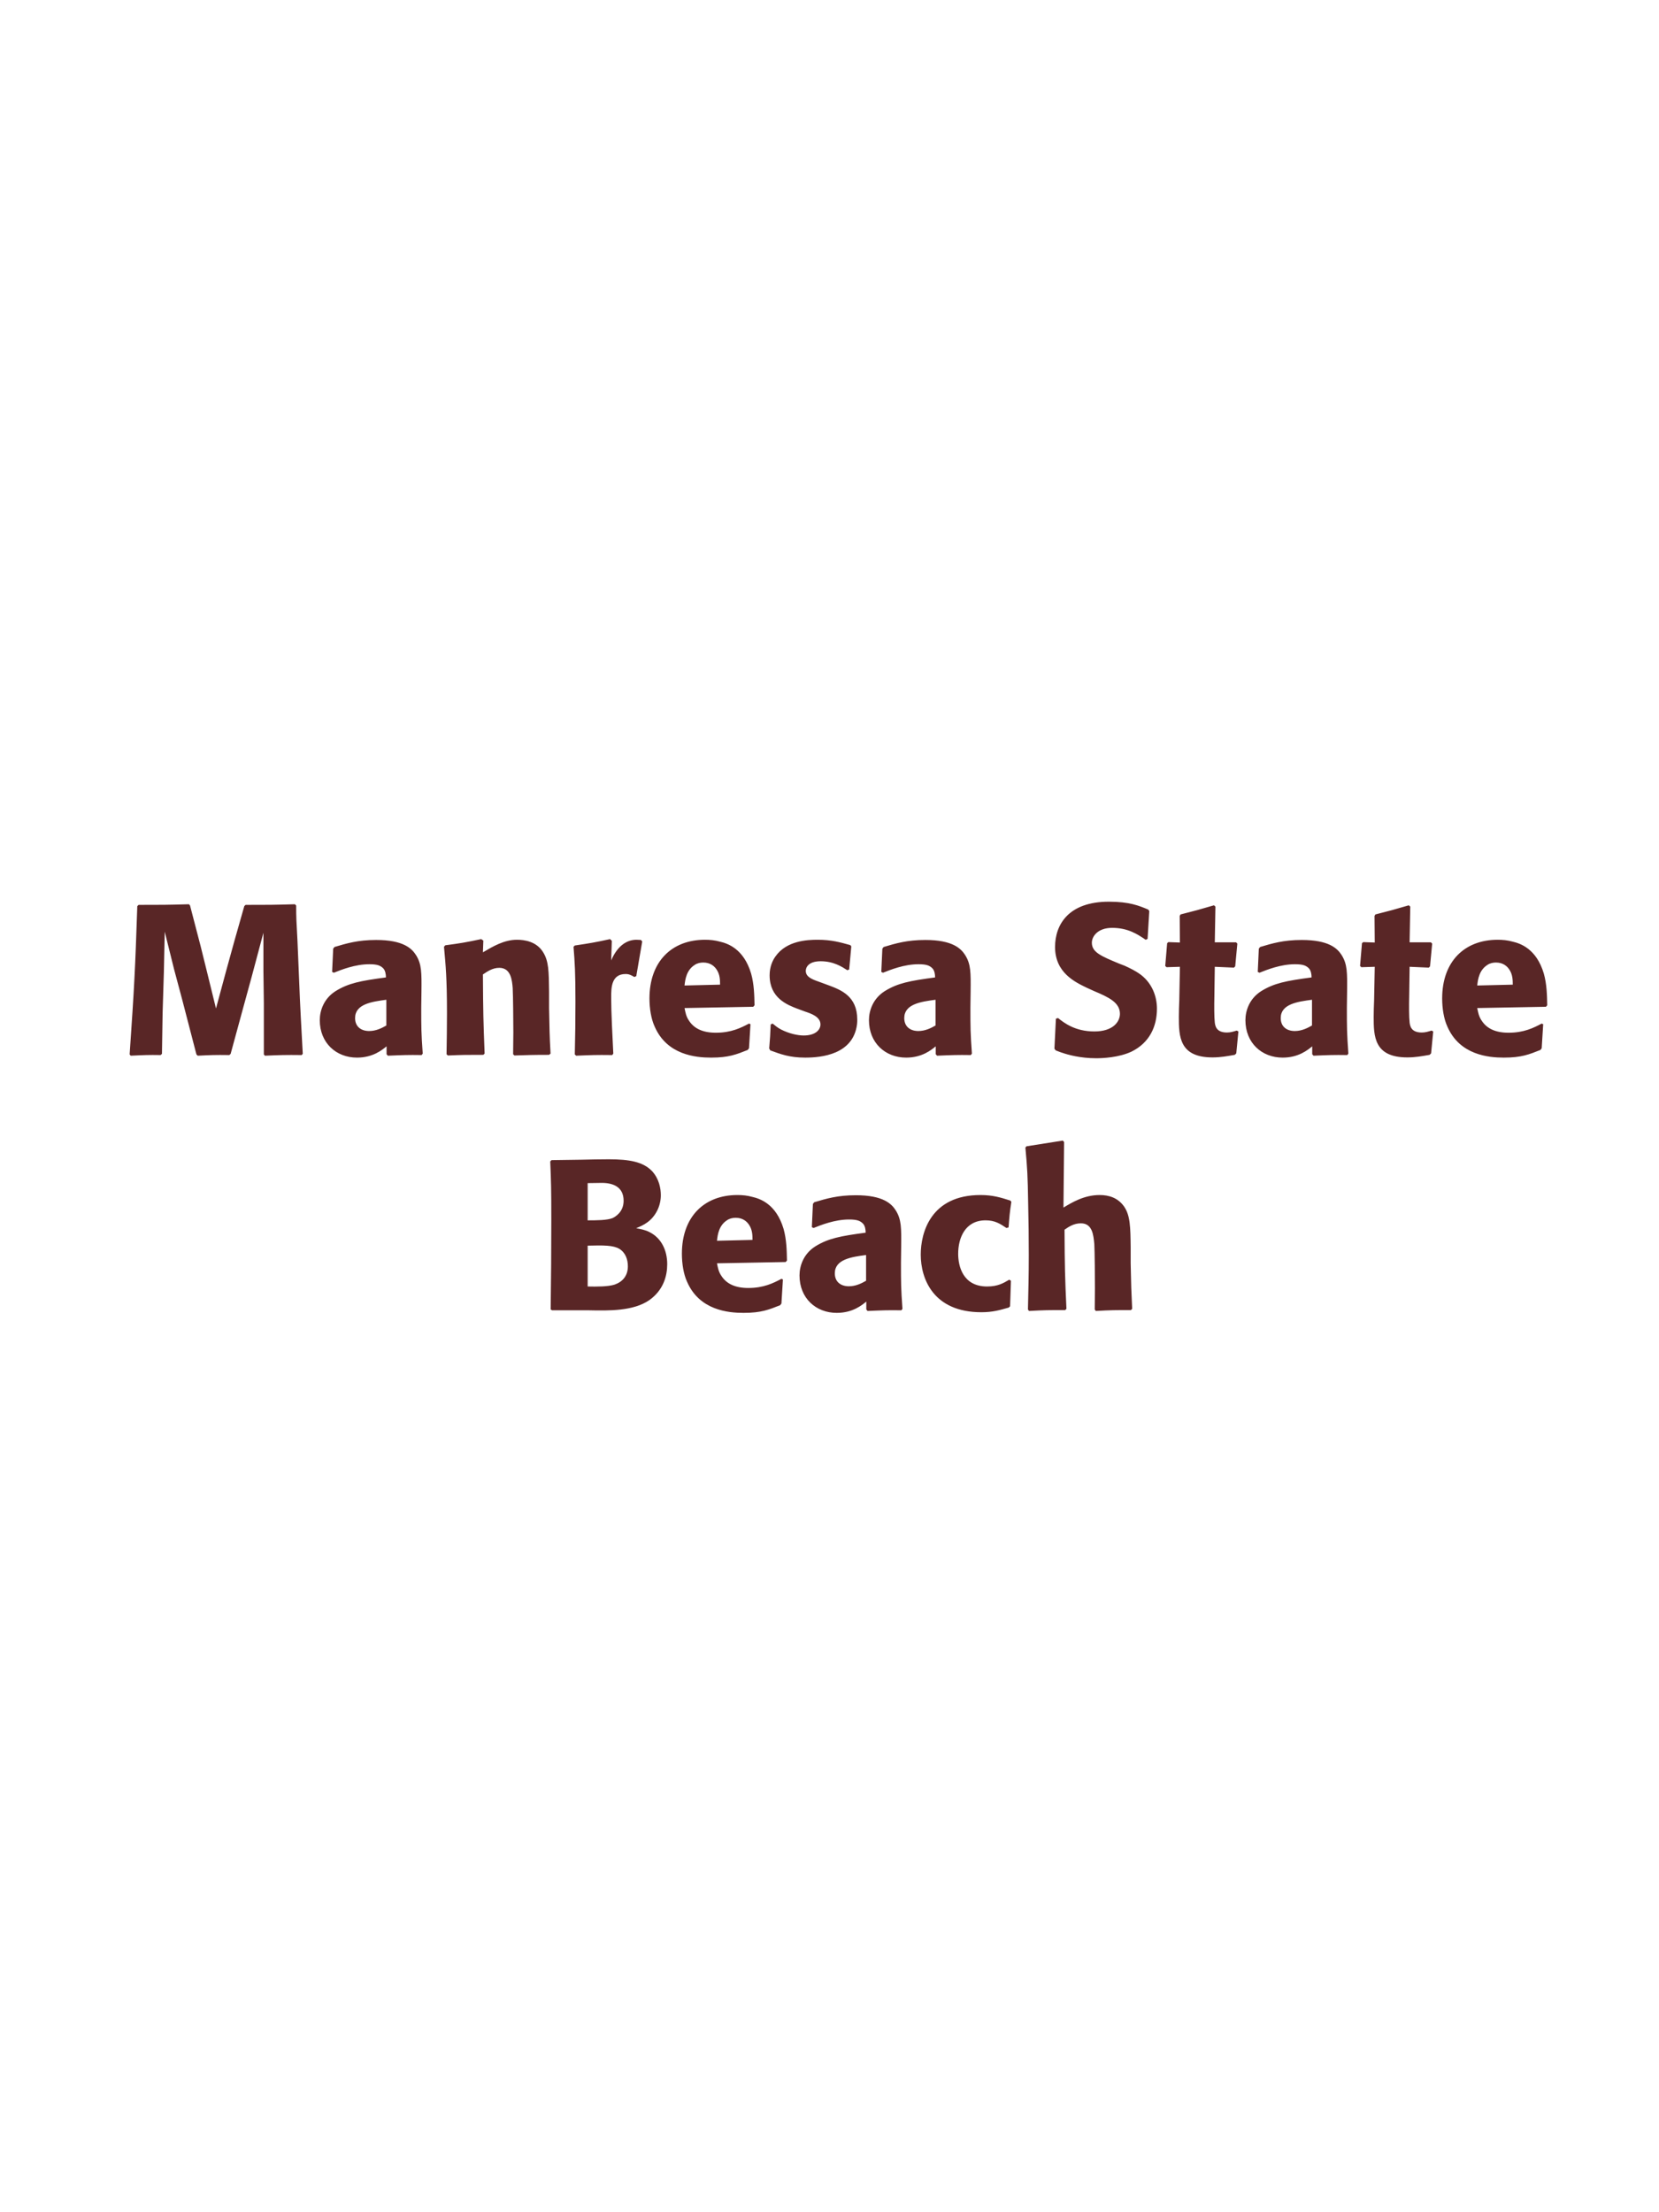 <?xml version="1.0" encoding="UTF-8"?>
<svg xmlns="http://www.w3.org/2000/svg" xmlns:xlink="http://www.w3.org/1999/xlink" width="975" height="1300" viewBox="0 0 975 1300">
<path fill-rule="nonzero" fill="rgb(34.902%, 14.902%, 14.902%)" fill-opacity="1" d="M 173.312 531.375 C 160.312 531.75 158.188 531.75 144.312 531.75 L 143.562 532.5 L 137.812 552.75 L 132.812 570.875 L 126.938 592.625 L 121.438 570.25 L 117.938 556.125 L 111.688 532.125 L 111.062 531.375 C 97.688 531.75 95.438 531.75 81.438 531.75 L 80.688 532.5 C 79.438 569.875 78.938 579.5 76.188 619.625 L 76.812 620.375 C 84.812 620 87.188 619.875 94.438 620 L 95.188 619.25 L 95.562 595.375 L 96.312 571.125 L 96.812 547.5 L 102.312 569.625 L 107.062 587.375 L 115.438 619.625 L 116.188 620.375 C 123.938 620 126.062 619.875 134.812 620 L 135.562 619.25 L 142.812 592.625 L 147.812 574.375 L 154.812 548.125 L 154.812 570.5 L 155.062 589.625 L 155.062 619.625 L 155.688 620.375 C 164.312 620 167.688 619.875 177.312 620 L 177.938 619.25 C 177.188 605 176.312 590.625 175.812 576.25 C 175.438 568.375 175.188 560.5 174.812 552.625 C 174.188 541 174.062 539.5 174.062 532.125 Z M 247.688 582.75 C 247.812 571.5 247.812 566.625 244.562 561.375 C 242.062 557.375 237.062 552.375 221.062 552.375 C 210.312 552.375 203.688 554.375 196.562 556.5 L 195.812 557.5 L 195.188 571.125 L 196.188 571.625 C 200.562 569.875 208.688 566.625 217.062 566.625 C 221.688 566.625 223.562 567.375 225.188 569 C 226.438 570.25 226.812 572.5 226.812 574.375 C 211.812 576.375 204.812 577.75 197.312 582.375 C 190.312 586.75 187.938 593.875 187.938 599.5 C 187.938 612.875 197.562 621.5 209.812 621.5 C 219.188 621.5 224.562 617 227.188 614.875 L 227.188 619.5 L 227.938 620.375 C 236.938 620 239.688 619.875 247.812 620 L 248.438 619.125 C 247.562 606.875 247.562 603.75 247.562 592 L 247.688 582.75 M 227.062 602.625 C 224.438 604.125 221.062 605.875 216.938 605.875 C 212.438 605.875 208.688 603.5 208.688 598.25 C 208.688 590 218.562 588.625 227.062 587.5 Z M 323.562 619.125 C 322.938 608.125 322.938 604.625 322.688 592.375 L 322.688 582.625 C 322.562 570.625 322.438 564.875 319.312 559.75 C 315.438 553.25 308.312 552.25 303.812 552.25 C 296.188 552.25 289.562 556.25 283.812 559.625 L 284.062 552.75 L 282.812 551.875 C 273.188 553.875 271.062 554.25 261.688 555.5 L 260.938 556.375 C 261.938 567.25 262.688 575.125 262.688 595.5 C 262.688 603.5 262.562 611.5 262.438 619.5 L 263.188 620.25 C 272.188 619.875 274.062 619.875 284.062 619.875 L 284.812 619.125 C 284.062 599.875 283.938 595 283.812 572.625 C 286.438 570.875 289.438 568.75 293.438 568.75 C 300.312 568.75 300.938 576.125 301.312 580.625 C 301.562 584.75 301.688 601.875 301.688 606.625 C 301.688 610.875 301.562 615.25 301.562 619.5 L 302.312 620.25 C 310.562 620 312.688 619.875 322.688 619.875 Z M 373.938 573.625 L 377.438 553.25 L 376.688 552.375 C 375.812 552.375 374.938 552.25 374.062 552.25 C 368.938 552.25 363.188 555.125 359.188 564.375 L 359.562 552.875 L 358.562 551.875 C 349.312 553.875 346.938 554.25 337.812 555.625 L 337.062 556.375 C 337.812 565.75 338.188 571.375 338.188 588.75 C 338.188 599 338.062 609.25 337.812 619.625 L 338.562 620.375 C 347.812 620 349.812 619.875 359.812 620 L 360.438 619.125 C 359.938 609 359.188 594.875 359.188 586.25 C 359.188 580.625 359.188 572.375 367.688 572.375 C 369.812 572.375 371.062 573.125 372.812 574.125 Z M 440.188 601.5 C 435.438 604 429.812 606.875 420.688 606.875 C 413.188 606.875 408.062 604.5 405.062 600 C 403.188 597.375 402.812 594.875 402.312 592.375 L 442.688 591.625 L 443.438 590.75 C 443.312 584.625 443.188 578.375 441.438 572.125 C 437.062 557.375 427.438 554.375 423.188 553.375 C 420.062 552.5 417.188 552.25 414.312 552.25 C 394.688 552.25 381.688 565.125 381.688 586.75 C 381.688 592.625 382.688 598.75 384.688 603.125 C 391.938 620 408.938 621.5 417.938 621.5 C 428.312 621.5 432.812 619.625 439.438 617 L 440.188 616 L 441.062 601.875 L 440.188 601.5 M 402.312 579.125 C 402.688 575.25 403.562 570 408.312 567 C 409.812 566 411.562 565.625 413.312 565.625 C 417.438 565.625 419.938 567.75 421.312 570 C 423.062 572.75 423.188 575.75 423.188 578.625 Z M 481.188 576.875 C 476.938 575.375 473.562 574 473.562 570.5 C 473.562 569 474.562 564.875 482.312 564.875 C 489.938 564.875 494.812 568.125 497.938 570.125 L 499.062 569.75 L 500.312 556.125 L 499.688 555.375 C 493.812 553.75 488.688 552.25 480.562 552.25 C 474.438 552.25 462.188 552.75 455.688 562.125 C 454.062 564.375 452.312 568.125 452.312 573.125 C 452.312 586.5 462.688 590.5 468.562 592.75 L 473.312 594.5 C 476.688 595.625 482.188 597.5 482.188 602 C 482.188 605.125 479.312 608.5 472.312 608.5 C 468.812 608.5 463.688 607.375 459.062 605 C 456.938 603.875 455.938 603 454.062 601.5 L 452.938 602 C 452.688 608.5 452.562 609.875 452.062 616.125 L 452.688 617.25 C 458.812 619.5 464.062 621.5 473.188 621.5 C 482.688 621.5 501.438 619.75 503.688 601.875 C 503.812 600.875 503.812 600 503.812 599.125 C 503.812 585.375 494.188 581.75 487.312 579.125 Z M 570.438 582.75 C 570.562 571.5 570.562 566.625 567.312 561.375 C 564.812 557.375 559.812 552.375 543.812 552.375 C 533.062 552.375 526.438 554.375 519.312 556.5 L 518.562 557.5 L 517.938 571.125 L 518.938 571.625 C 523.312 569.875 531.438 566.625 539.812 566.625 C 544.438 566.625 546.312 567.375 547.938 569 C 549.188 570.25 549.562 572.5 549.562 574.375 C 534.562 576.375 527.562 577.75 520.062 582.375 C 513.062 586.75 510.688 593.875 510.688 599.5 C 510.688 612.875 520.312 621.5 532.562 621.5 C 541.938 621.5 547.312 617 549.938 614.875 L 549.938 619.5 L 550.688 620.375 C 559.688 620 562.438 619.875 570.562 620 L 571.188 619.125 C 570.312 606.875 570.312 603.75 570.312 592 L 570.438 582.75 M 549.812 602.625 C 547.188 604.125 543.812 605.875 539.688 605.875 C 535.188 605.875 531.438 603.5 531.438 598.25 C 531.438 590 541.312 588.625 549.812 587.5 Z M 657.688 566.25 C 647.188 561.875 641.688 559.625 641.688 554 C 641.688 550.125 645.312 545.25 653.562 545.25 C 663.062 545.25 668.688 549.125 673.312 552.25 L 674.438 551.75 L 675.438 535.375 L 674.812 534.5 C 669.438 532.25 663.812 529.875 651.688 529.875 C 628.188 529.875 620.062 543.125 620.062 556.5 C 620.062 571.625 631.812 577.125 638.812 580.5 L 642.938 582.375 C 651.562 586 658.188 589.125 658.188 595.75 C 658.188 600.5 654.062 606.125 643.188 606.125 C 631.812 606.125 625.438 601.125 621.812 598.25 L 620.562 598.625 L 619.688 616.25 L 620.438 617.25 C 621.812 617.75 623.188 618.375 624.562 618.75 C 627.438 619.75 634.812 621.875 644.188 621.875 C 647.938 621.875 657.438 621.5 664.938 618 C 675.438 612.875 679.938 603.375 679.938 592.75 C 679.938 585.625 677.188 578 670.562 572.875 C 667.188 570.375 663.938 568.875 660.938 567.5 Z M 726.812 605.625 C 724.688 606.25 723.188 606.75 721.062 606.75 C 714.688 606.75 714.188 602.75 713.938 600.875 C 713.562 597.625 713.562 590.75 713.688 585.75 L 713.938 568.125 L 725.188 568.625 L 725.938 567.875 L 727.188 554.5 L 726.438 553.75 L 713.938 553.75 L 714.312 532.75 L 713.438 532 C 704.938 534.5 702.688 535.125 693.812 537.375 L 693.312 538.25 L 693.438 553.875 L 686.688 553.625 L 685.938 554.25 L 684.812 567.625 L 685.562 568.375 L 693.438 568.125 L 693.062 588 C 692.938 591.125 692.812 594.25 692.812 597.5 C 692.812 609 693.062 621.375 712.562 621.375 C 717.438 621.375 721.312 620.625 725.688 619.875 L 726.562 619 L 727.812 606.125 Z M 791.688 582.75 C 791.812 571.5 791.812 566.625 788.562 561.375 C 786.062 557.375 781.062 552.375 765.062 552.375 C 754.312 552.375 747.688 554.375 740.562 556.5 L 739.812 557.5 L 739.188 571.125 L 740.188 571.625 C 744.562 569.875 752.688 566.625 761.062 566.625 C 765.688 566.625 767.562 567.375 769.188 569 C 770.438 570.25 770.812 572.5 770.812 574.375 C 755.812 576.375 748.812 577.75 741.312 582.375 C 734.312 586.75 731.938 593.875 731.938 599.5 C 731.938 612.875 741.562 621.5 753.812 621.5 C 763.188 621.5 768.562 617 771.188 614.875 L 771.188 619.5 L 771.938 620.375 C 780.938 620 783.688 619.875 791.812 620 L 792.438 619.125 C 791.562 606.875 791.562 603.75 791.562 592 L 791.688 582.75 M 771.062 602.625 C 768.438 604.125 765.062 605.875 760.938 605.875 C 756.438 605.875 752.688 603.5 752.688 598.25 C 752.688 590 762.562 588.625 771.062 587.5 Z M 841.312 605.625 C 839.188 606.25 837.688 606.75 835.562 606.75 C 829.188 606.75 828.688 602.75 828.438 600.875 C 828.062 597.625 828.062 590.75 828.188 585.75 L 828.438 568.125 L 839.688 568.625 L 840.438 567.875 L 841.688 554.5 L 840.938 553.75 L 828.438 553.75 L 828.812 532.75 L 827.938 532 C 819.438 534.5 817.188 535.125 808.312 537.375 L 807.812 538.25 L 807.938 553.875 L 801.188 553.625 L 800.438 554.25 L 799.312 567.625 L 800.062 568.375 L 807.938 568.125 L 807.562 588 C 807.438 591.125 807.312 594.25 807.312 597.5 C 807.312 609 807.562 621.375 827.062 621.375 C 831.938 621.375 835.812 620.625 840.188 619.875 L 841.062 619 L 842.312 606.125 Z M 906.062 601.5 C 901.312 604 895.688 606.875 886.562 606.875 C 879.062 606.875 873.938 604.5 870.938 600 C 869.062 597.375 868.688 594.875 868.188 592.375 L 908.562 591.625 L 909.312 590.75 C 909.188 584.625 909.062 578.375 907.312 572.125 C 902.938 557.375 893.312 554.375 889.062 553.375 C 885.938 552.5 883.062 552.25 880.188 552.25 C 860.562 552.25 847.562 565.125 847.562 586.75 C 847.562 592.625 848.562 598.75 850.562 603.125 C 857.812 620 874.812 621.5 883.812 621.5 C 894.188 621.5 898.688 619.625 905.312 617 L 906.062 616 L 906.938 601.875 L 906.062 601.5 M 868.188 579.125 C 868.562 575.25 869.438 570 874.188 567 C 875.688 566 877.438 565.625 879.188 565.625 C 883.312 565.625 885.812 567.75 887.188 570 C 888.938 572.75 889.062 575.75 889.062 578.625 Z M 913.312 620 "/>
<path fill-rule="nonzero" fill="rgb(34.902%, 14.902%, 14.902%)" fill-opacity="1" d="M 346.25 770 C 357.875 770.25 372.25 770.5 381.625 764 C 389.875 758.125 392.125 749.875 392.125 742.875 C 392.125 734.875 388.75 727.5 381.625 724 C 379.25 722.75 376.5 722.25 373.875 721.75 C 378.125 720 383.125 717.75 386.375 711.125 C 387.75 708.25 388.375 705.25 388.375 702.375 C 388.375 698.375 387.375 692.875 383.375 688.375 C 378.125 682.75 370 681.25 357.75 681.25 C 353.5 681.25 345.875 681.375 341.625 681.5 L 324.125 681.75 L 323.375 682.5 C 323.875 694.5 324 699.125 324 716.375 C 324 734.125 323.875 751.75 323.625 769.5 L 324.5 770 L 346.25 770 M 345.375 732 C 354.875 731.75 360.375 731.75 364 733.875 C 367.625 736.125 369 740.125 369 744.125 C 369 749.75 365.875 753.25 361.25 754.875 C 357.5 756.125 350.75 756.125 345.375 756 L 345.375 732 M 345.375 695.25 C 348 695.25 351.5 695.125 353.625 695.125 C 360.375 695.125 366.5 697.5 366.5 705.625 C 366.5 712.25 361.625 715 360.125 715.75 C 357 717.125 350.375 717.125 345.375 717.125 Z M 459.25 751.5 C 454.5 754 448.875 756.875 439.75 756.875 C 432.25 756.875 427.125 754.5 424.125 750 C 422.25 747.375 421.875 744.875 421.375 742.375 L 461.75 741.625 L 462.5 740.75 C 462.375 734.625 462.25 728.375 460.5 722.125 C 456.125 707.375 446.5 704.375 442.25 703.375 C 439.125 702.5 436.25 702.25 433.375 702.25 C 413.75 702.25 400.75 715.125 400.75 736.75 C 400.75 742.625 401.75 748.75 403.75 753.125 C 411 770 428 771.5 437 771.5 C 447.375 771.5 451.875 769.625 458.5 767 L 459.25 766 L 460.125 751.875 L 459.25 751.5 M 421.375 729.125 C 421.75 725.25 422.625 720 427.375 717 C 428.875 716 430.625 715.625 432.375 715.625 C 436.5 715.625 439 717.75 440.375 720 C 442.125 722.75 442.25 725.75 442.25 728.625 Z M 529.625 732.75 C 529.75 721.5 529.75 716.625 526.5 711.375 C 524 707.375 519 702.375 503 702.375 C 492.25 702.375 485.625 704.375 478.5 706.5 L 477.75 707.5 L 477.125 721.125 L 478.125 721.625 C 482.5 719.875 490.625 716.625 499 716.625 C 503.625 716.625 505.5 717.375 507.125 719 C 508.375 720.25 508.75 722.5 508.75 724.375 C 493.75 726.375 486.75 727.75 479.25 732.375 C 472.25 736.75 469.875 743.875 469.875 749.5 C 469.875 762.875 479.5 771.5 491.75 771.5 C 501.125 771.5 506.5 767 509.125 764.875 L 509.125 769.5 L 509.875 770.375 C 518.875 770 521.625 769.875 529.75 770 L 530.375 769.125 C 529.5 756.875 529.5 753.75 529.5 742 L 529.625 732.75 M 509 752.625 C 506.375 754.125 503 755.875 498.875 755.875 C 494.375 755.875 490.625 753.5 490.625 748.25 C 490.625 740 500.5 738.625 509 737.5 Z M 593.125 752 C 589.75 754 586.5 756 580.125 756 C 566 756 563.125 744.25 563.125 736.75 C 563.125 727.625 567.125 717.125 579.25 717.125 C 584.75 717.125 587.75 719.125 591.5 721.625 L 592.75 721.25 C 593.25 714.625 593.375 712.875 594.375 706.25 L 593.75 705.5 C 588.25 703.75 583.5 702.25 576.25 702.25 C 546.875 702.25 541.125 724.5 541.125 737.25 C 541.125 751.625 548.625 771.125 576.75 771.125 C 583.375 771.125 587.625 769.875 592.875 768.375 L 593.625 767.625 L 594.125 752.625 Z M 665.375 769.125 C 664.875 758.875 664.75 755.375 664.5 742.375 L 664.5 733 C 664.375 721.125 664.25 714.25 660.625 709 C 657 703.875 651.75 702.25 646.25 702.25 C 637.125 702.25 630 706.625 625 709.625 L 625.375 671.125 L 624.625 670.25 L 603.25 673.625 L 602.625 674.375 C 603.75 686.5 604 691 604.25 707.125 C 604.5 717.25 604.625 727.375 604.625 737.5 C 604.625 749.875 604.375 757.25 604.125 769.5 L 604.75 770.375 C 614 769.875 615.875 769.875 626 769.875 L 626.75 769.125 C 625.875 750.375 625.75 744.75 625.625 722.625 C 628 721 631 718.875 635.25 718.875 C 642.125 718.875 642.625 726 643.125 731 C 643.375 734.875 643.5 752.625 643.5 757.25 C 643.5 761.375 643.375 765.375 643.375 769.5 L 644 770.375 C 653 769.875 655 769.875 664.625 769.875 Z M 672.125 770 "/>
</svg>
